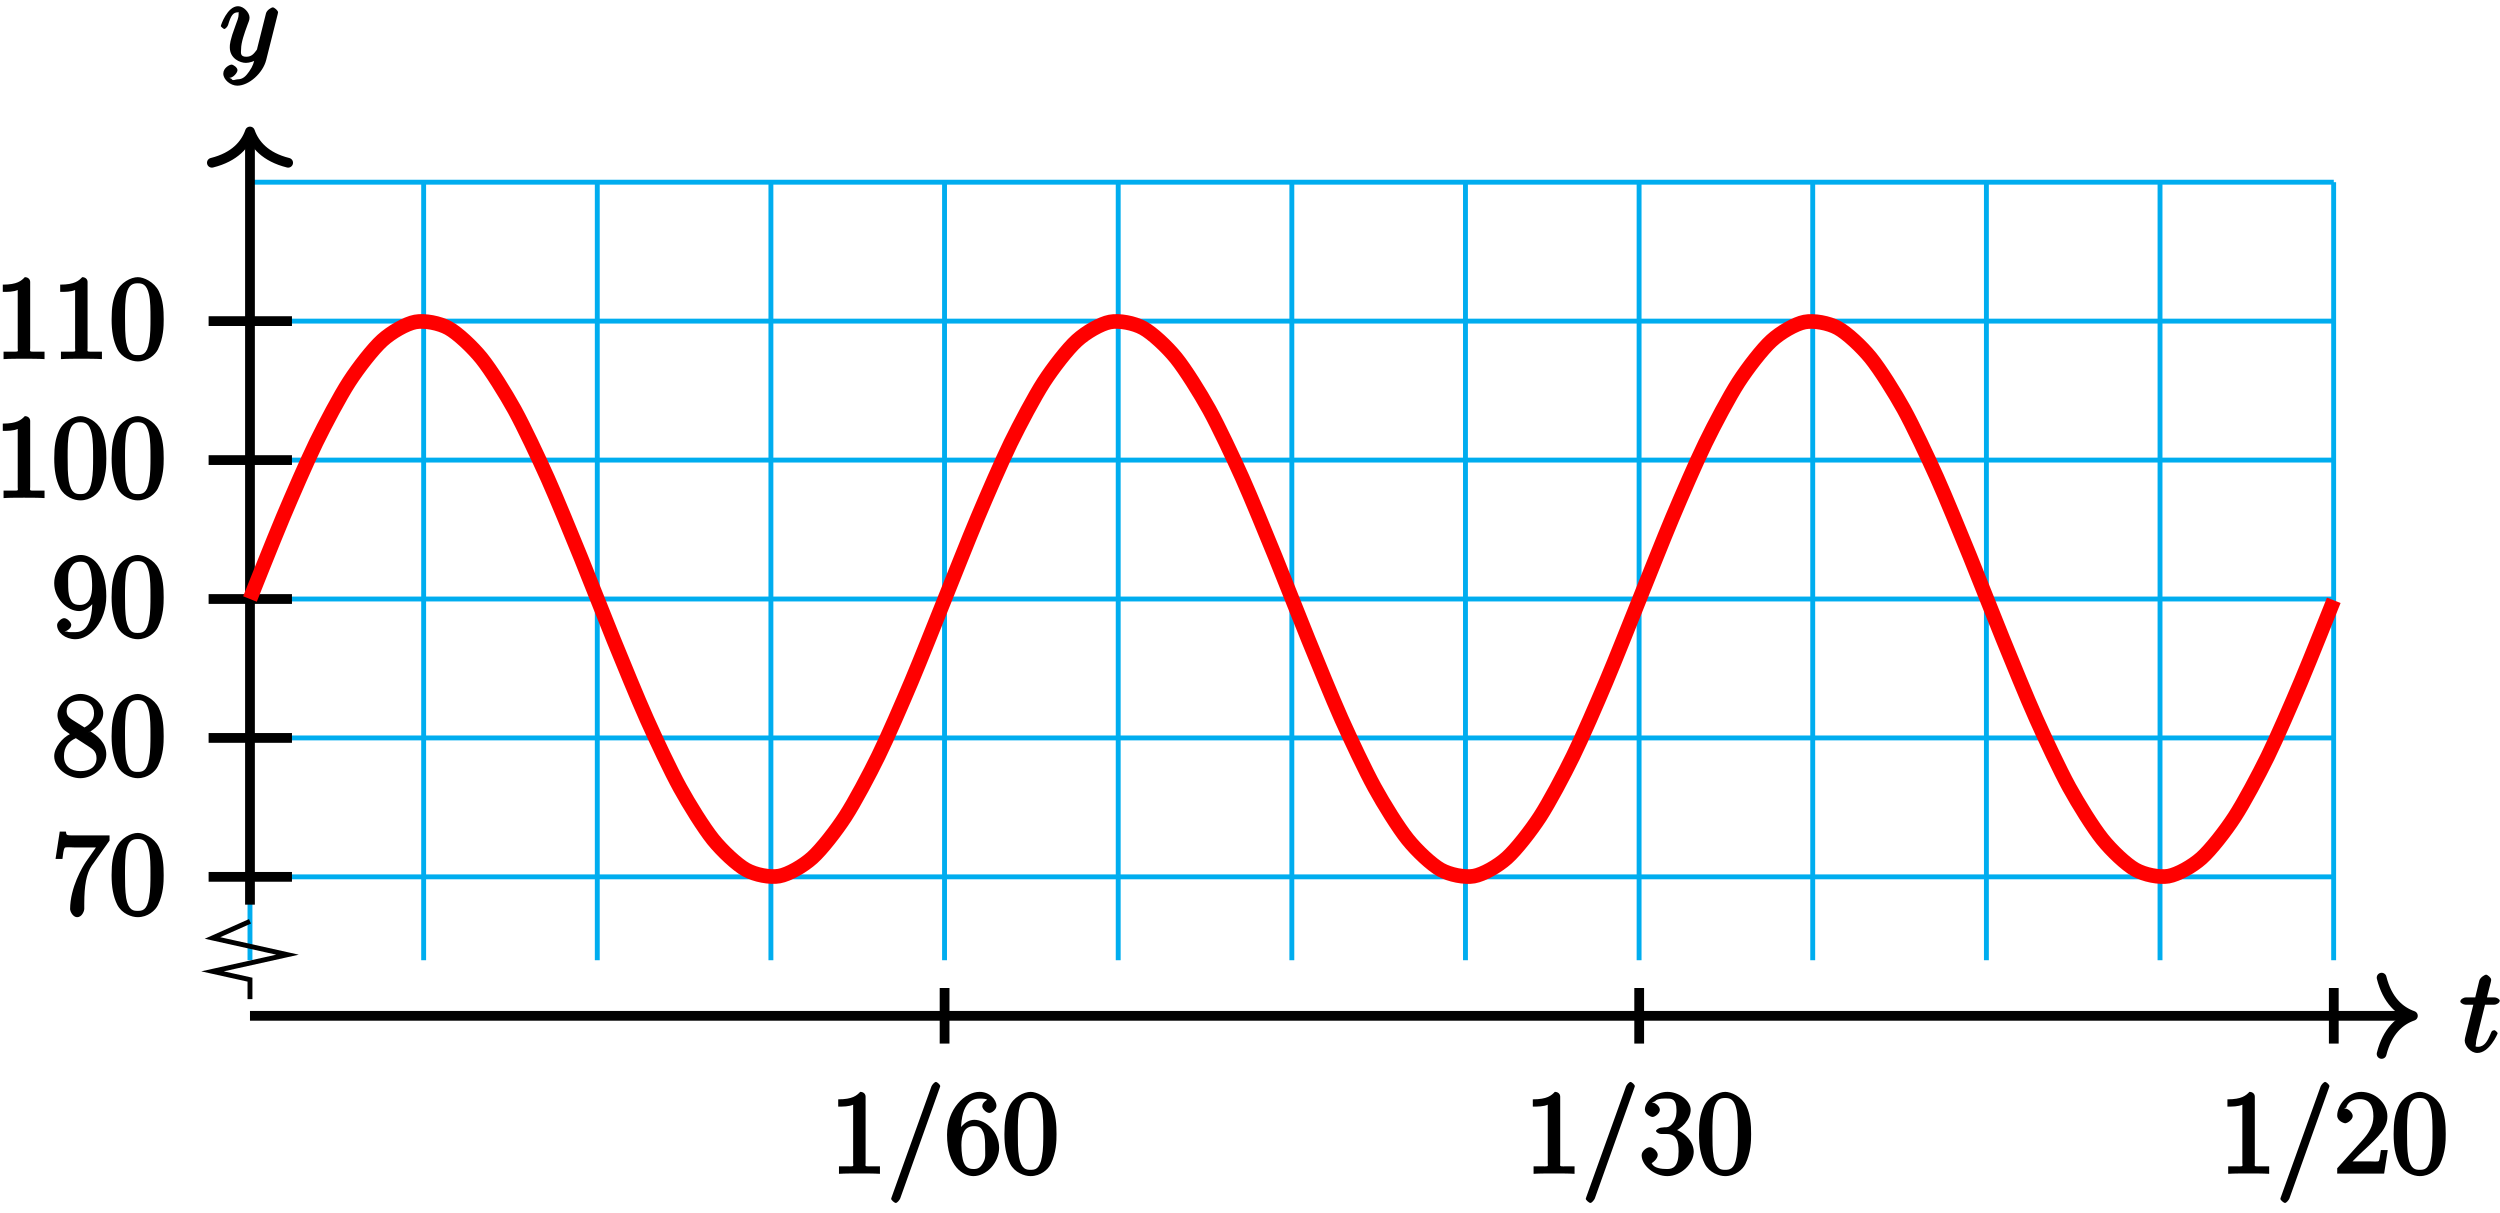 <?xml version="1.0" encoding="UTF-8"?>
<svg xmlns="http://www.w3.org/2000/svg" xmlns:xlink="http://www.w3.org/1999/xlink" width="204pt" height="99pt" viewBox="0 0 204 99" version="1.1">
<defs>
<g>
<symbol overflow="visible" id="glyph0-0">
<path style="stroke:none;" d=""/>
</symbol>
<symbol overflow="visible" id="glyph0-1">
<path style="stroke:none;" d="M 1.922 -3.844 L 2.797 -3.844 C 2.984 -3.844 3.25 -4 3.25 -4.172 C 3.25 -4.281 3.016 -4.438 2.828 -4.438 L 2.203 -4.438 L 2.516 -5.672 C 2.547 -5.797 2.547 -5.828 2.547 -5.891 C 2.547 -6.047 2.25 -6.297 2.125 -6.297 C 2.062 -6.297 1.656 -6.094 1.578 -5.797 L 1.25 -4.438 L 0.484 -4.438 C 0.297 -4.438 0.031 -4.281 0.031 -4.094 C 0.031 -4 0.281 -3.844 0.453 -3.844 L 1.094 -3.844 L 0.5 -1.469 C 0.422 -1.141 0.391 -1.047 0.391 -0.922 C 0.391 -0.469 0.891 0.094 1.422 0.094 C 2.391 0.094 3.078 -1.453 3.078 -1.516 C 3.078 -1.578 2.875 -1.766 2.812 -1.766 C 2.797 -1.766 2.625 -1.719 2.609 -1.688 C 2.594 -1.672 2.531 -1.547 2.469 -1.391 C 2.266 -0.922 2.016 -0.406 1.453 -0.406 C 1.172 -0.406 1.312 -0.484 1.312 -0.703 C 1.312 -0.703 1.312 -0.891 1.344 -1 L 2.047 -3.844 Z M 1.922 -3.844 "/>
</symbol>
<symbol overflow="visible" id="glyph0-2">
<path style="stroke:none;" d="M 2.391 0.797 C 2.125 1.172 1.891 1.438 1.422 1.438 C 1.297 1.438 1.016 1.594 0.953 1.391 C 0.734 1.312 0.781 1.312 0.797 1.312 C 1.078 1.312 1.438 0.906 1.438 0.688 C 1.438 0.469 1.094 0.234 0.953 0.234 C 0.797 0.234 0.281 0.5 0.281 0.969 C 0.281 1.469 0.875 1.953 1.422 1.953 C 2.375 1.953 3.516 0.922 3.781 -0.141 L 4.719 -3.875 C 4.719 -3.922 4.75 -3.984 4.75 -4.031 C 4.75 -4.172 4.453 -4.438 4.312 -4.438 C 4.234 -4.438 3.844 -4.234 3.766 -3.953 L 3.062 -1.141 C 3.016 -0.969 3.062 -1.062 3 -0.953 C 2.797 -0.688 2.609 -0.406 2.156 -0.406 C 1.609 -0.406 1.734 -0.781 1.734 -1.031 C 1.734 -1.578 2 -2.312 2.25 -3 C 2.359 -3.281 2.422 -3.406 2.422 -3.609 C 2.422 -4 1.953 -4.531 1.484 -4.531 C 0.609 -4.531 0.078 -2.984 0.078 -2.906 C 0.078 -2.875 0.297 -2.672 0.359 -2.672 C 0.453 -2.672 0.625 -2.859 0.672 -3 C 0.906 -3.797 1.094 -4.031 1.469 -4.031 C 1.547 -4.031 1.531 -4.172 1.531 -3.859 C 1.531 -3.609 1.422 -3.344 1.281 -2.969 C 0.812 -1.719 0.812 -1.406 0.812 -1.172 C 0.812 -0.266 1.641 0.094 2.125 0.094 C 2.406 0.094 2.859 -0.031 3.078 -0.266 L 2.891 -0.438 C 2.766 0.078 2.719 0.328 2.391 0.797 Z M 2.391 0.797 "/>
</symbol>
<symbol overflow="visible" id="glyph1-0">
<path style="stroke:none;" d=""/>
</symbol>
<symbol overflow="visible" id="glyph1-1">
<path style="stroke:none;" d="M 4.719 -6.094 L 4.719 -6.469 L 2.234 -6.469 C 1.078 -6.469 1.234 -6.438 1.156 -6.781 L 0.656 -6.781 L 0.312 -4.547 L 0.875 -4.547 C 0.922 -4.875 0.953 -5.359 1.078 -5.469 C 1.156 -5.531 1.766 -5.484 1.891 -5.484 L 3.609 -5.484 L 2.781 -4.297 C 2.531 -3.922 1.5 -2.234 1.5 -0.438 C 1.5 -0.328 1.688 0.203 2.078 0.203 C 2.484 0.203 2.656 -0.328 2.656 -0.453 L 2.656 -0.922 C 2.656 -2.359 2.828 -3.359 3.266 -4 L 4.719 -6.047 Z M 4.719 -6.094 "/>
</symbol>
<symbol overflow="visible" id="glyph1-2">
<path style="stroke:none;" d="M 4.453 -3.219 C 4.453 -4 4.406 -4.781 4.062 -5.516 C 3.672 -6.297 2.812 -6.672 2.344 -6.672 C 1.781 -6.672 0.922 -6.234 0.578 -5.438 C 0.312 -4.844 0.203 -4.25 0.203 -3.219 C 0.203 -2.281 0.328 -1.484 0.672 -0.797 C 1.047 -0.078 1.844 0.203 2.328 0.203 C 3.172 0.203 3.766 -0.344 3.984 -0.781 C 4.438 -1.719 4.453 -2.656 4.453 -3.219 Z M 2.328 -0.312 C 2.031 -0.312 1.578 -0.312 1.391 -1.359 C 1.297 -1.938 1.297 -2.656 1.297 -3.328 C 1.297 -4.109 1.297 -4.812 1.438 -5.391 C 1.609 -6.031 1.922 -6.172 2.328 -6.172 C 2.703 -6.172 3.062 -6.094 3.25 -5.281 C 3.375 -4.734 3.375 -3.984 3.375 -3.328 C 3.375 -2.688 3.375 -1.953 3.266 -1.375 C 3.094 -0.328 2.672 -0.312 2.328 -0.312 Z M 2.328 -0.312 "/>
</symbol>
<symbol overflow="visible" id="glyph1-3">
<path style="stroke:none;" d="M 2.969 -3.5 C 3.438 -3.766 4.203 -4.297 4.203 -5.109 C 4.203 -5.938 3.219 -6.672 2.344 -6.672 C 1.391 -6.672 0.469 -5.812 0.469 -4.938 C 0.469 -4.625 0.625 -4.188 0.891 -3.859 C 1 -3.734 1 -3.734 1.484 -3.391 C 0.875 -3.094 0.203 -2.297 0.203 -1.594 C 0.203 -0.578 1.359 0.203 2.328 0.203 C 3.391 0.203 4.453 -0.734 4.453 -1.734 C 4.453 -2.719 3.703 -3.266 3.172 -3.609 Z M 1.656 -4.578 C 1.547 -4.672 1.219 -4.797 1.219 -5.266 C 1.219 -5.891 1.688 -6.125 2.328 -6.125 C 3.016 -6.125 3.453 -5.781 3.453 -5.094 C 3.453 -4.516 3.094 -4.156 2.672 -3.938 Z M 1.875 -3.125 L 3.031 -2.375 C 3.281 -2.203 3.656 -2.016 3.656 -1.438 C 3.656 -0.703 3.109 -0.375 2.344 -0.375 C 1.531 -0.375 1 -0.797 1 -1.594 C 1 -2.344 1.375 -2.797 1.969 -3.062 Z M 1.875 -3.125 "/>
</symbol>
<symbol overflow="visible" id="glyph1-4">
<path style="stroke:none;" d="M 3.312 -2.938 C 3.312 -0.672 2.5 -0.375 1.922 -0.375 C 1.688 -0.375 1.297 -0.359 1.266 -0.422 L 1 -0.422 C 1.078 -0.406 1.594 -0.609 1.594 -0.969 C 1.594 -1.172 1.266 -1.516 1.016 -1.516 C 0.781 -1.516 0.438 -1.188 0.438 -0.953 C 0.438 -0.359 1.094 0.203 1.938 0.203 C 3.125 0.203 4.453 -1.219 4.453 -3.297 C 4.453 -5.875 3.219 -6.672 2.375 -6.672 C 1.312 -6.672 0.203 -5.625 0.203 -4.375 C 0.203 -3.109 1.281 -2.094 2.234 -2.094 C 2.938 -2.094 3.484 -2.766 3.672 -3.25 L 3.312 -3.25 Z M 2.281 -2.594 C 1.672 -2.594 1.594 -2.922 1.5 -3.109 C 1.344 -3.469 1.344 -3.938 1.344 -4.359 C 1.344 -4.891 1.297 -5.25 1.547 -5.641 C 1.719 -5.906 1.859 -6.125 2.375 -6.125 C 2.922 -6.125 3.016 -5.797 3.109 -5.578 C 3.297 -5.109 3.297 -4.297 3.297 -4.156 C 3.297 -3.359 3.125 -2.594 2.281 -2.594 Z M 2.281 -2.594 "/>
</symbol>
<symbol overflow="visible" id="glyph1-5">
<path style="stroke:none;" d="M 2.922 -6.281 C 2.922 -6.5 2.75 -6.672 2.484 -6.672 C 2.203 -6.375 1.859 -6.062 0.688 -6.062 L 0.688 -5.469 C 1.094 -5.469 1.562 -5.469 1.906 -5.625 L 1.906 -0.891 C 1.906 -0.547 2.062 -0.594 1.219 -0.594 L 0.75 -0.594 L 0.75 0.016 C 1.188 -0.016 2.109 -0.016 2.422 -0.016 C 2.75 -0.016 3.656 -0.016 4.094 0.016 L 4.094 -0.594 L 3.625 -0.594 C 2.781 -0.594 2.922 -0.547 2.922 -0.891 Z M 2.922 -6.281 "/>
</symbol>
<symbol overflow="visible" id="glyph1-6">
<path style="stroke:none;" d="M 4.281 -6.984 C 4.328 -7.109 4.328 -7.125 4.328 -7.141 C 4.328 -7.266 4.062 -7.484 3.984 -7.484 C 3.859 -7.484 3.656 -7.234 3.609 -7.109 L 0.375 1.891 C 0.328 2.016 0.328 2.031 0.328 2.062 C 0.328 2.156 0.594 2.391 0.703 2.391 C 0.828 2.391 1.016 2.141 1.062 2.031 Z M 4.281 -6.984 "/>
</symbol>
<symbol overflow="visible" id="glyph1-7">
<path style="stroke:none;" d="M 1.344 -3.484 C 1.344 -5.906 2.359 -6.125 2.875 -6.125 C 3.219 -6.125 3.438 -6.078 3.438 -6.047 C 3.625 -6.047 3.078 -5.891 3.078 -5.5 C 3.078 -5.281 3.406 -4.953 3.656 -4.953 C 3.891 -4.953 4.234 -5.25 4.234 -5.531 C 4.234 -6.031 3.688 -6.672 2.859 -6.672 C 1.656 -6.672 0.203 -5.281 0.203 -3.172 C 0.203 -0.547 1.547 0.203 2.359 0.203 C 3.391 0.203 4.453 -0.859 4.453 -2.109 C 4.453 -3.375 3.391 -4.391 2.438 -4.391 C 1.594 -4.391 1.094 -3.484 1 -3.219 L 1.344 -3.219 Z M 2.359 -0.375 C 1.75 -0.375 1.641 -0.75 1.547 -0.953 C 1.469 -1.188 1.375 -1.656 1.375 -2.328 C 1.375 -3.094 1.547 -3.875 2.406 -3.875 C 2.922 -3.875 3.016 -3.688 3.172 -3.359 C 3.312 -3 3.312 -2.531 3.312 -2.109 C 3.312 -1.625 3.375 -1.312 3.188 -0.953 C 2.953 -0.484 2.734 -0.375 2.359 -0.375 Z M 2.359 -0.375 "/>
</symbol>
<symbol overflow="visible" id="glyph1-8">
<path style="stroke:none;" d="M 1.766 -3.75 C 1.594 -3.734 1.375 -3.562 1.375 -3.484 C 1.375 -3.391 1.609 -3.234 1.781 -3.234 L 2.219 -3.234 C 3.031 -3.234 3.219 -2.719 3.219 -1.797 C 3.219 -0.547 2.75 -0.375 2.281 -0.375 C 1.812 -0.375 1.203 -0.438 1.016 -0.859 C 1.062 -0.859 1.516 -1.188 1.516 -1.531 C 1.516 -1.812 1.141 -2.156 0.875 -2.156 C 0.641 -2.156 0.203 -1.859 0.203 -1.5 C 0.203 -0.656 1.25 0.203 2.297 0.203 C 3.438 0.203 4.453 -0.828 4.453 -1.781 C 4.453 -2.672 3.578 -3.516 2.656 -3.688 L 2.656 -3.359 C 3.484 -3.609 4.203 -4.453 4.203 -5.203 C 4.203 -5.953 3.234 -6.672 2.312 -6.672 C 1.359 -6.672 0.469 -5.922 0.469 -5.234 C 0.469 -4.844 0.953 -4.625 1.094 -4.625 C 1.297 -4.625 1.688 -4.922 1.688 -5.203 C 1.688 -5.516 1.297 -5.797 1.078 -5.797 C 1.016 -5.797 1 -5.797 1.312 -5.906 C 1.453 -6.172 2.234 -6.125 2.281 -6.125 C 2.594 -6.125 3.047 -6.141 3.047 -5.203 C 3.047 -5.016 3.062 -4.594 2.797 -4.188 C 2.5 -3.766 2.297 -3.781 2.047 -3.781 Z M 1.766 -3.75 "/>
</symbol>
<symbol overflow="visible" id="glyph1-9">
<path style="stroke:none;" d="M 4.203 -1.922 L 3.844 -1.922 C 3.781 -1.594 3.766 -1.188 3.672 -1.031 C 3.609 -0.953 3.188 -1 2.891 -1 L 1.125 -1 L 1.25 -0.734 C 1.5 -0.953 2.078 -1.562 2.328 -1.781 C 3.781 -3.125 4.375 -3.734 4.375 -4.672 C 4.375 -5.781 3.344 -6.672 2.234 -6.672 C 1.125 -6.672 0.281 -5.562 0.281 -4.75 C 0.281 -4.25 0.891 -4.109 0.922 -4.109 C 1.125 -4.109 1.547 -4.406 1.547 -4.703 C 1.547 -4.969 1.188 -5.312 0.922 -5.312 C 0.828 -5.312 0.812 -5.312 1.016 -5.391 C 1.141 -5.797 1.484 -6.078 2.109 -6.078 C 2.922 -6.078 3.234 -5.562 3.234 -4.672 C 3.234 -3.859 2.828 -3.266 2.281 -2.656 L 0.281 -0.438 L 0.281 0 L 4.109 0 L 4.406 -1.922 Z M 4.203 -1.922 "/>
</symbol>
</g>
</defs>
<g id="surface1">
<path style="fill:none;stroke-width:0.399;stroke-linecap:butt;stroke-linejoin:miter;stroke:rgb(0%,67.839%,93.729%);stroke-opacity:1;stroke-miterlimit:10;" d="M -0.002 79.359 L 170.037 79.359 M -0.002 90.695 L 170.037 90.695 M -0.002 102.031 L 170.037 102.031 M -0.002 113.367 L 170.037 113.367 M -0.002 124.707 L 170.037 124.707 M -0.002 136.043 L 170.037 136.043 M -0.002 72.555 L -0.002 136.043 M 14.17 72.555 L 14.17 136.043 M 28.338 72.555 L 28.338 136.043 M 42.506 72.555 L 42.506 136.043 M 56.674 72.555 L 56.674 136.043 M 70.846 72.555 L 70.846 136.043 M 85.014 72.555 L 85.014 136.043 M 99.182 72.555 L 99.182 136.043 M 113.35 72.555 L 113.35 136.043 M 127.518 72.555 L 127.518 136.043 M 141.69 72.555 L 141.69 136.043 M 155.858 72.555 L 155.858 136.043 M 170.026 72.555 L 170.026 136.043 " transform="matrix(1,0,0,-1,20.4,150.91)"/>
<path style="fill:none;stroke-width:0.797;stroke-linecap:butt;stroke-linejoin:miter;stroke:rgb(0%,0%,0%);stroke-opacity:1;stroke-miterlimit:10;" d="M -0.002 68.019 L 176.092 68.019 " transform="matrix(1,0,0,-1,20.4,150.91)"/>
<path style="fill:none;stroke-width:0.797;stroke-linecap:round;stroke-linejoin:round;stroke:rgb(0%,0%,0%);stroke-opacity:1;stroke-miterlimit:10;" d="M -2.551 3.112 C -2.086 1.245 -1.047 0.362 0 -0.002 C -1.047 -0.365 -2.086 -1.244 -2.551 -3.111 " transform="matrix(1,0,0,-1,196.891,82.889)"/>
<g style="fill:rgb(0%,0%,0%);fill-opacity:1;">
  <use xlink:href="#glyph0-1" x="200.73" y="85.828"/>
</g>
<path style="fill:none;stroke-width:0.797;stroke-linecap:butt;stroke-linejoin:miter;stroke:rgb(0%,0%,0%);stroke-opacity:1;stroke-miterlimit:10;" d="M -0.002 77.09 L -0.002 139.781 " transform="matrix(1,0,0,-1,20.4,150.91)"/>
<path style="fill:none;stroke-width:0.797;stroke-linecap:round;stroke-linejoin:round;stroke:rgb(0%,0%,0%);stroke-opacity:1;stroke-miterlimit:10;" d="M -2.549 3.111 C -2.084 1.244 -1.045 0.365 0.001 0.002 C -1.045 -0.362 -2.084 -1.245 -2.549 -3.112 " transform="matrix(0,-1,-1,0,20.4,10.732)"/>
<g style="fill:rgb(0%,0%,0%);fill-opacity:1;">
  <use xlink:href="#glyph0-2" x="17.94" y="5.038"/>
</g>
<path style="fill:none;stroke-width:0.797;stroke-linecap:butt;stroke-linejoin:miter;stroke:rgb(0%,0%,0%);stroke-opacity:1;stroke-miterlimit:10;" d="M 3.424 79.359 L -3.377 79.359 " transform="matrix(1,0,0,-1,20.4,150.91)"/>
<g style="fill:rgb(0%,0%,0%);fill-opacity:1;">
  <use xlink:href="#glyph1-1" x="4.22" y="74.638"/>
  <use xlink:href="#glyph1-2" x="8.903" y="74.638"/>
</g>
<path style="fill:none;stroke-width:0.797;stroke-linecap:butt;stroke-linejoin:miter;stroke:rgb(0%,0%,0%);stroke-opacity:1;stroke-miterlimit:10;" d="M 3.424 90.695 L -3.377 90.695 " transform="matrix(1,0,0,-1,20.4,150.91)"/>
<g style="fill:rgb(0%,0%,0%);fill-opacity:1;">
  <use xlink:href="#glyph1-3" x="4.22" y="63.298"/>
  <use xlink:href="#glyph1-2" x="8.903" y="63.298"/>
</g>
<path style="fill:none;stroke-width:0.797;stroke-linecap:butt;stroke-linejoin:miter;stroke:rgb(0%,0%,0%);stroke-opacity:1;stroke-miterlimit:10;" d="M 3.424 102.031 L -3.377 102.031 " transform="matrix(1,0,0,-1,20.4,150.91)"/>
<g style="fill:rgb(0%,0%,0%);fill-opacity:1;">
  <use xlink:href="#glyph1-4" x="4.22" y="51.958"/>
  <use xlink:href="#glyph1-2" x="8.903" y="51.958"/>
</g>
<path style="fill:none;stroke-width:0.797;stroke-linecap:butt;stroke-linejoin:miter;stroke:rgb(0%,0%,0%);stroke-opacity:1;stroke-miterlimit:10;" d="M 3.424 113.367 L -3.377 113.367 " transform="matrix(1,0,0,-1,20.4,150.91)"/>
<g style="fill:rgb(0%,0%,0%);fill-opacity:1;">
  <use xlink:href="#glyph1-5" x="-0.46" y="40.628"/>
  <use xlink:href="#glyph1-2" x="4.223" y="40.628"/>
  <use xlink:href="#glyph1-2" x="8.905" y="40.628"/>
</g>
<path style="fill:none;stroke-width:0.797;stroke-linecap:butt;stroke-linejoin:miter;stroke:rgb(0%,0%,0%);stroke-opacity:1;stroke-miterlimit:10;" d="M 3.424 124.707 L -3.377 124.707 " transform="matrix(1,0,0,-1,20.4,150.91)"/>
<g style="fill:rgb(0%,0%,0%);fill-opacity:1;">
  <use xlink:href="#glyph1-5" x="-0.46" y="29.288"/>
  <use xlink:href="#glyph1-5" x="4.223" y="29.288"/>
  <use xlink:href="#glyph1-2" x="8.905" y="29.288"/>
</g>
<path style="fill:none;stroke-width:0.797;stroke-linecap:butt;stroke-linejoin:miter;stroke:rgb(0%,0%,0%);stroke-opacity:1;stroke-miterlimit:10;" d="M 56.678 70.289 L 56.678 65.754 " transform="matrix(1,0,0,-1,20.4,150.91)"/>
<g style="fill:rgb(0%,0%,0%);fill-opacity:1;">
  <use xlink:href="#glyph1-5" x="67.71" y="95.768"/>
  <use xlink:href="#glyph1-6" x="72.393" y="95.768"/>
  <use xlink:href="#glyph1-7" x="77.075" y="95.768"/>
  <use xlink:href="#glyph1-2" x="81.758" y="95.768"/>
</g>
<path style="fill:none;stroke-width:0.797;stroke-linecap:butt;stroke-linejoin:miter;stroke:rgb(0%,0%,0%);stroke-opacity:1;stroke-miterlimit:10;" d="M 113.358 70.289 L 113.358 65.754 " transform="matrix(1,0,0,-1,20.4,150.91)"/>
<g style="fill:rgb(0%,0%,0%);fill-opacity:1;">
  <use xlink:href="#glyph1-5" x="124.39" y="95.768"/>
  <use xlink:href="#glyph1-6" x="129.073" y="95.768"/>
  <use xlink:href="#glyph1-8" x="133.755" y="95.768"/>
  <use xlink:href="#glyph1-2" x="138.438" y="95.768"/>
</g>
<path style="fill:none;stroke-width:0.797;stroke-linecap:butt;stroke-linejoin:miter;stroke:rgb(0%,0%,0%);stroke-opacity:1;stroke-miterlimit:10;" d="M 170.037 70.289 L 170.037 65.754 " transform="matrix(1,0,0,-1,20.4,150.91)"/>
<g style="fill:rgb(0%,0%,0%);fill-opacity:1;">
  <use xlink:href="#glyph1-5" x="181.07" y="95.768"/>
  <use xlink:href="#glyph1-6" x="185.753" y="95.768"/>
  <use xlink:href="#glyph1-9" x="190.435" y="95.768"/>
  <use xlink:href="#glyph1-2" x="195.118" y="95.768"/>
</g>
<path style="fill:none;stroke-width:0.399;stroke-linecap:butt;stroke-linejoin:miter;stroke:rgb(0%,0%,0%);stroke-opacity:1;stroke-miterlimit:10;" d="M -0.002 75.73 L -3.06 74.371 L 3.061 73.008 L -3.06 71.648 L -0.002 70.969 L -0.002 69.383 " transform="matrix(1,0,0,-1,20.4,150.91)"/>
<path style="fill:none;stroke-width:1.196;stroke-linecap:butt;stroke-linejoin:miter;stroke:rgb(100%,0%,0%);stroke-opacity:1;stroke-miterlimit:10;" d="M -0.002 102.031 C -0.002 102.031 1.952 106.941 2.698 108.711 C 3.448 110.484 4.651 113.269 5.397 114.801 C 6.147 116.332 7.346 118.597 8.096 119.754 C 8.842 120.91 10.049 122.457 10.795 123.133 C 11.545 123.812 12.745 124.5 13.495 124.64 C 14.241 124.781 15.448 124.551 16.194 124.137 C 16.94 123.726 18.143 122.597 18.893 121.672 C 19.639 120.746 20.842 118.82 21.592 117.465 C 22.338 116.105 23.541 113.551 24.291 111.883 C 25.038 110.211 26.241 107.262 26.991 105.426 C 27.737 103.594 28.94 100.504 29.686 98.672 C 30.436 96.836 31.639 93.883 32.389 92.211 C 33.135 90.543 34.338 87.984 35.088 86.625 C 35.834 85.265 37.038 83.336 37.784 82.406 C 38.534 81.48 39.737 80.347 40.487 79.933 C 41.233 79.519 42.436 79.285 43.182 79.422 C 43.932 79.555 45.135 80.242 45.885 80.918 C 46.631 81.59 47.834 83.133 48.58 84.285 C 49.33 85.441 50.534 87.703 51.28 89.234 C 52.03 90.765 53.233 93.547 53.979 95.316 C 54.729 97.09 55.932 100.144 56.678 101.996 C 57.428 103.851 58.627 106.906 59.377 108.68 C 60.123 110.453 61.33 113.238 62.077 114.773 C 62.827 116.305 64.03 118.574 64.776 119.734 C 65.526 120.89 66.725 122.441 67.475 123.121 C 68.221 123.801 69.428 124.496 70.174 124.637 C 70.924 124.781 72.123 124.555 72.873 124.144 C 73.62 123.738 74.827 122.613 75.573 121.691 C 76.319 120.765 77.522 118.844 78.272 117.488 C 79.018 116.133 80.221 113.582 80.971 111.914 C 81.717 110.246 82.92 107.293 83.67 105.461 C 84.416 103.629 85.62 100.539 86.37 98.703 C 87.116 96.871 88.319 93.918 89.065 92.242 C 89.815 90.57 91.018 88.015 91.768 86.652 C 92.514 85.289 93.717 83.355 94.463 82.426 C 95.213 81.492 96.416 80.359 97.162 79.941 C 97.912 79.523 99.116 79.285 99.866 79.418 C 100.612 79.551 101.815 80.23 102.561 80.902 C 103.311 81.574 104.514 83.113 105.264 84.265 C 106.01 85.418 107.213 87.676 107.959 89.207 C 108.709 90.734 109.912 93.515 110.659 95.285 C 111.409 97.055 112.612 100.109 113.358 101.961 C 114.108 103.816 115.311 106.871 116.057 108.644 C 116.807 110.418 118.006 113.207 118.756 114.742 C 119.502 116.277 120.709 118.551 121.455 119.711 C 122.205 120.871 123.405 122.426 124.155 123.109 C 124.901 123.793 126.108 124.488 126.854 124.633 C 127.6 124.781 128.807 124.558 129.553 124.152 C 130.303 123.746 131.502 122.629 132.252 121.707 C 132.998 120.785 134.205 118.867 134.952 117.515 C 135.698 116.16 136.901 113.613 137.651 111.945 C 138.397 110.277 139.6 107.328 140.35 105.496 C 141.096 103.664 142.299 100.574 143.049 98.738 C 143.795 96.906 144.998 93.949 145.748 92.273 C 146.495 90.601 147.698 88.043 148.444 86.676 C 149.194 85.312 150.397 83.375 151.147 82.441 C 151.893 81.508 153.096 80.367 153.842 79.949 C 154.592 79.527 155.795 79.285 156.541 79.414 C 157.291 79.547 158.495 80.219 159.245 80.89 C 159.991 81.558 161.194 83.094 161.94 84.242 C 162.69 85.394 163.893 87.648 164.643 89.176 C 165.389 90.703 166.592 93.48 167.338 95.25 C 168.088 97.019 170.037 101.926 170.037 101.926 " transform="matrix(1,0,0,-1,20.4,150.91)"/>
</g>
</svg>

